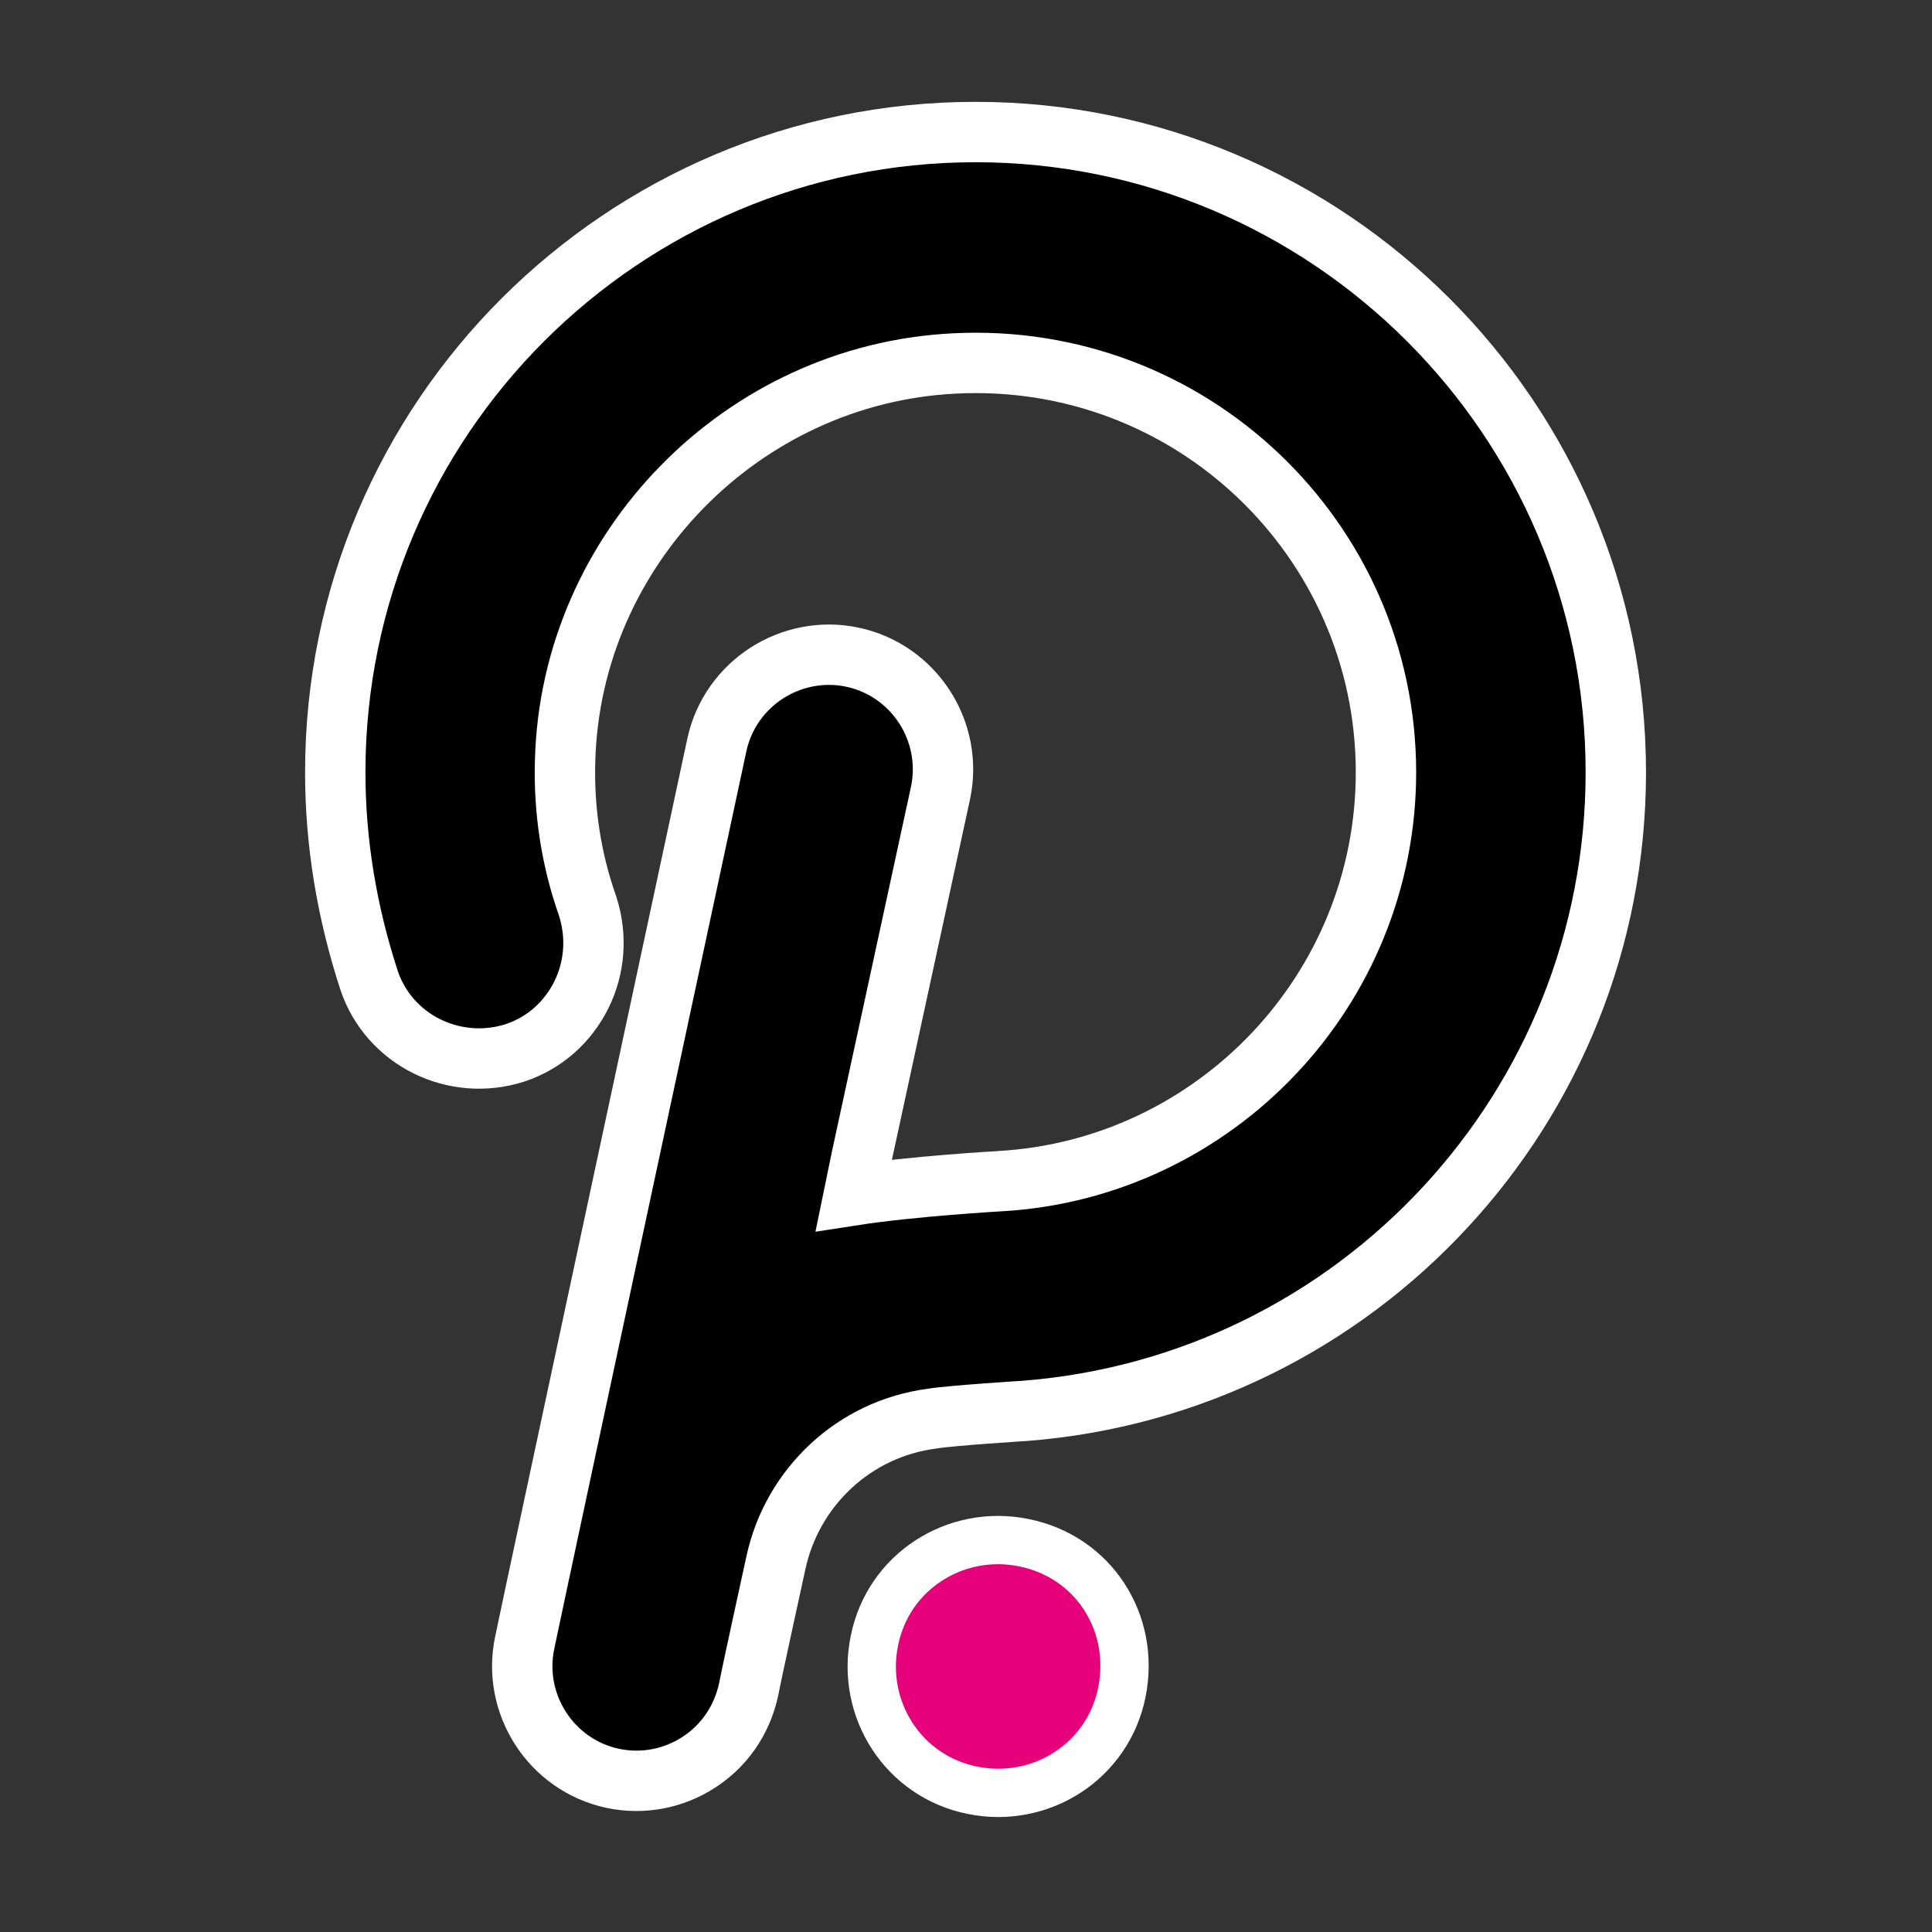<?xml version="1.0" encoding="UTF-8"?>
<svg width="32px" height="32px" viewBox="0 0 32 32" version="1.1" xmlns="http://www.w3.org/2000/svg" xmlns:xlink="http://www.w3.org/1999/xlink">
    <rect x="0" y="0" width="32" height="32" fill="#333333" stroke="none"/>
    <title>coin/DOT</title>
    <g id="coin/DOT" stroke="none" stroke-width="1" fill="none" fill-rule="evenodd">
        <g id="Polkadot_symbol_color/member" transform="translate(6.053, 2.687)" fill-rule="nonzero" stroke="#FFFFFF">
            <path d="M10.105,-0.5 C13.026,-0.5 15.68,0.688 17.603,2.61 C19.521,4.528 20.71,7.177 20.71,10.105 C20.71,12.885 19.639,15.414 17.888,17.305 C16.123,19.213 13.665,20.47 10.912,20.682 C10.912,20.682 9.696,20.758 9.385,20.81 C8.742,20.894 8.164,21.174 7.71,21.596 C7.263,22.012 6.934,22.564 6.797,23.204 C6.797,23.204 6.374,25.133 6.348,25.291 C6.234,25.822 5.927,26.241 5.518,26.504 C5.109,26.768 4.601,26.876 4.092,26.767 C3.584,26.658 3.165,26.35 2.902,25.942 C2.638,25.533 2.53,25.024 2.639,24.516 C2.811,23.678 5.82,9.653 5.82,9.653 C5.929,9.144 6.237,8.726 6.645,8.462 C7.054,8.199 7.563,8.09 8.071,8.199 C8.58,8.308 8.998,8.616 9.262,9.025 C9.525,9.433 9.633,9.942 9.524,10.451 L9.524,10.451 L8.216,16.487 L8.088,17.11 C9.057,16.96 10.504,16.877 10.505,16.877 C12.29,16.777 13.893,15.982 15.049,14.759 C16.197,13.544 16.903,11.905 16.903,10.105 C16.903,8.17 16.089,6.423 14.785,5.187 C13.488,3.957 11.705,3.234 9.755,3.333 C7.999,3.42 6.412,4.187 5.251,5.371 C4.091,6.553 3.356,8.151 3.307,9.906 C3.282,10.726 3.406,11.547 3.679,12.317 C3.845,12.833 3.792,13.353 3.577,13.789 C3.359,14.231 2.976,14.586 2.479,14.751 C1.977,14.913 1.457,14.859 1.021,14.645 C0.579,14.427 0.224,14.043 0.059,13.548 C-0.305,12.428 -0.5,11.28 -0.5,10.105 C-0.5,7.177 0.689,4.528 2.607,2.61 C4.53,0.688 7.184,-0.5 10.105,-0.5 Z" id="Path" fill="#000000"></path>
            <path d="M9.324,23.164 C9.775,22.869 10.341,22.749 10.905,22.865 C11.483,22.981 11.944,23.311 12.234,23.755 C12.525,24.2 12.645,24.762 12.529,25.341 C12.414,25.915 12.079,26.375 11.635,26.666 C11.183,26.961 10.617,27.081 10.053,26.965 C9.479,26.85 9.019,26.515 8.728,26.07 C8.433,25.619 8.313,25.053 8.43,24.489 C8.544,23.915 8.879,23.454 9.324,23.164 Z" id="Path" stroke-width="0.8" fill="#E6007A"></path>
        </g>
    </g>
</svg>
